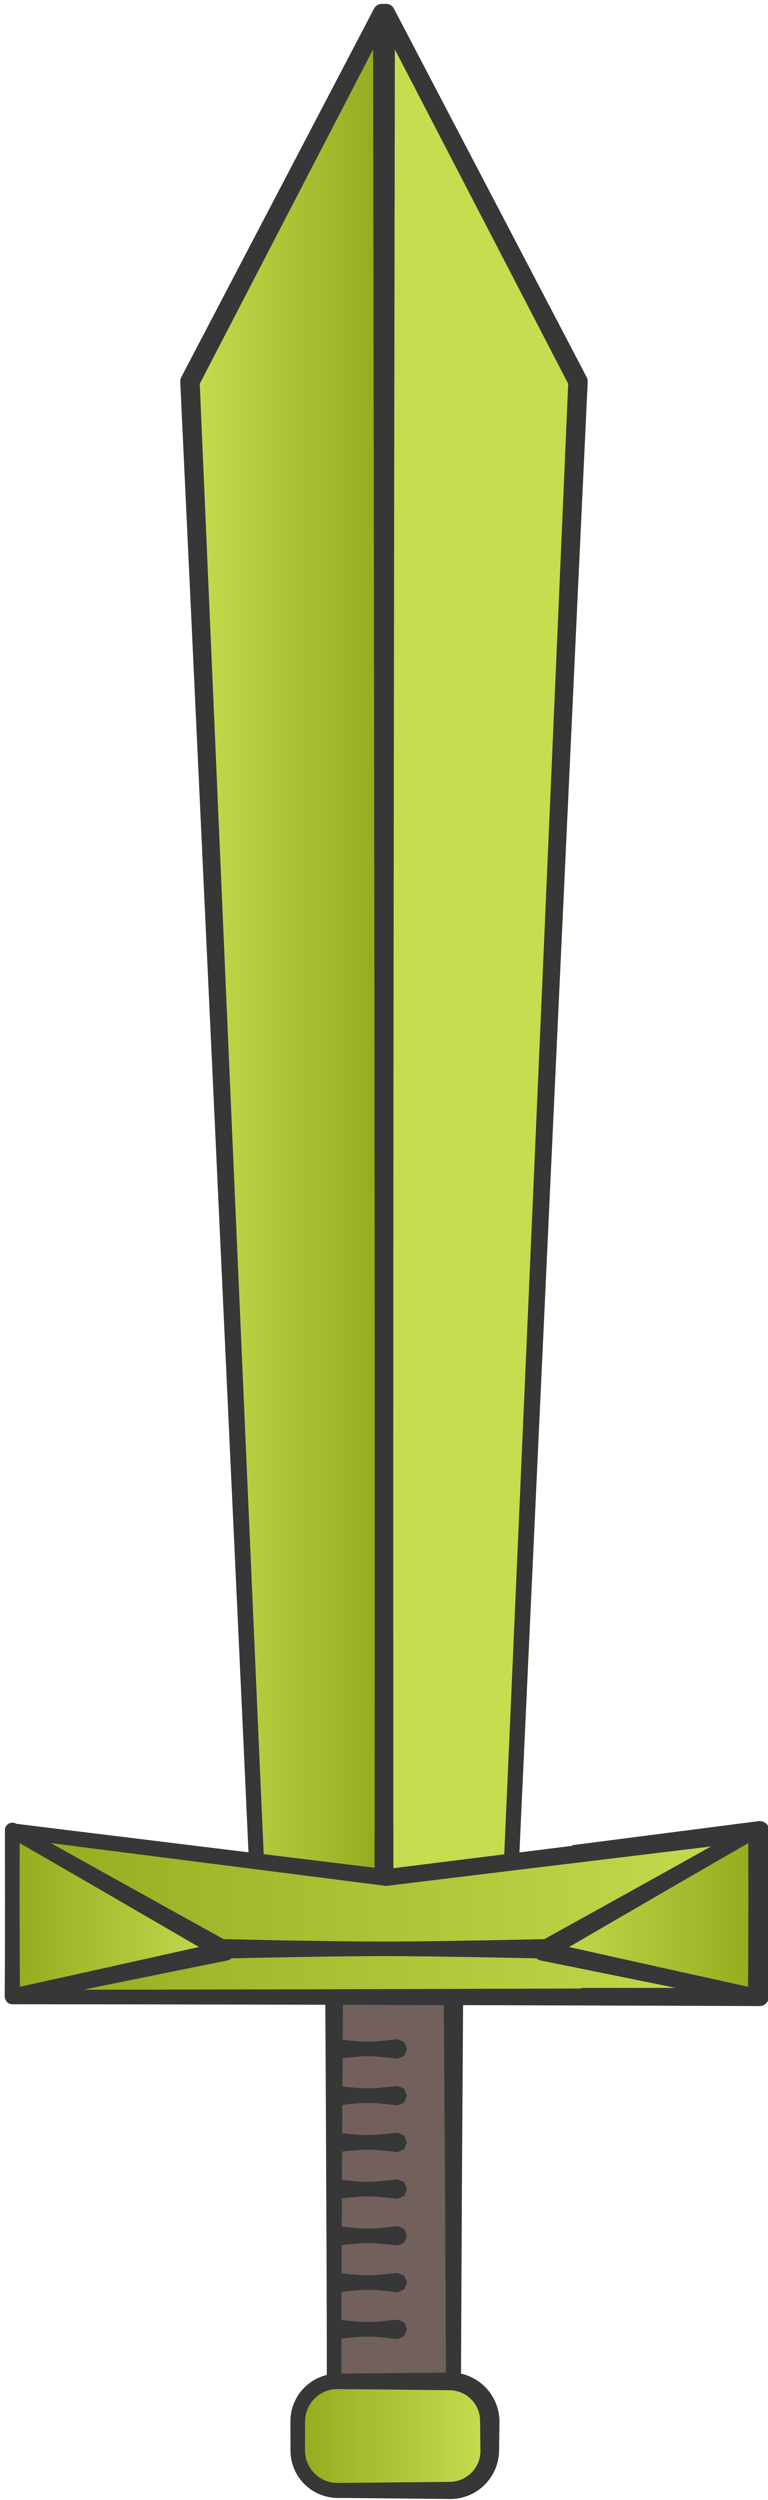 <?xml version="1.0" encoding="UTF-8" standalone="no"?>
<!DOCTYPE svg PUBLIC "-//W3C//DTD SVG 1.1//EN" "http://www.w3.org/Graphics/SVG/1.1/DTD/svg11.dtd">
<svg width="100%" height="100%" viewBox="0 0 198 644" version="1.1" xmlns="http://www.w3.org/2000/svg" xmlns:xlink="http://www.w3.org/1999/xlink" xml:space="preserve" xmlns:serif="http://www.serif.com/" style="fill-rule:evenodd;clip-rule:evenodd;stroke-linejoin:round;stroke-miterlimit:1.414;">
    <g transform="matrix(1,0,0,1,-696,-363)">
        <g>
            <g transform="matrix(1.338,0,0,1.666,-654.883,-336.099)">
                <rect x="1074" y="728" width="23" height="61" style="fill:rgb(114,96,92);"/>
                <path d="M1097.64,726.59L1097.93,726.701L1098.2,726.851L1098.43,727.036L1098.62,727.25L1098.76,727.487L1098.84,727.739L1098.87,728L1098.8,736.794L1098.63,758.176L1098.47,784.646L1098.45,789L1098.43,789.203L1098.37,789.399L1098.26,789.583L1098.11,789.748L1097.93,789.891L1097.93,789.891L1097.72,790.006L1097.5,790.091L1097.25,790.142L1097,790.159L1088.99,790.14L1074,790.125L1073.76,790.107L1073.52,790.056L1073.47,790.038L1073.3,789.974L1073.1,789.861L1072.93,789.723L1072.93,789.723L1072.79,789.563L1072.68,789.385L1072.62,789.196L1072.6,789L1072.59,780.398L1072.55,768.99L1072.42,745.77L1072.3,728L1072.32,727.762L1072.39,727.531L1072.52,727.314L1072.69,727.116L1072.9,726.946L1072.9,726.946L1073.14,726.806L1073.41,726.703L1073.7,726.639L1074,726.616L1074.98,726.611L1096.14,726.504L1097,726.5L1097.33,726.523L1097.64,726.59ZM1075.58,746.894L1075.45,768.127L1075.41,778.6L1075.4,778.607L1075.4,787.875L1075.4,787.876L1076.16,787.876L1076.16,787.875L1088.18,787.86L1088.17,787.837L1095.55,787.837L1095.55,787.832L1095.53,782.215L1095.37,756.818L1095.2,736.38L1095.14,729.489L1078.17,729.389L1078.15,729.376L1075.71,729.376L1075.7,729.367L1075.58,746.894Z" style="fill:rgb(55,55,55);"/>
            </g>
            <g transform="matrix(1.338,0,0,1.338,-653.883,-93.985)">
                <path d="M1074,736L1085.5,736" style="fill:url(#_Linear1);"/>
                <path d="M1074.05,734.136L1075.18,734.27L1076.67,734.424L1078.27,734.548L1079.05,734.586L1079.8,734.6L1080.6,734.58L1081.5,734.526L1083.37,734.365L1084.88,734.204L1085.5,734.131L1085.51,734.131L1086.77,734.68L1087.3,735.993L1087.3,736.007L1086.77,737.32L1085.51,737.869L1085.5,737.869L1084.88,737.796L1083.37,737.635L1081.5,737.474L1080.6,737.42L1079.8,737.4L1079.05,737.414L1078.27,737.452L1076.67,737.576L1075.18,737.73L1074.05,737.864L1074,737.869L1073.99,737.869L1072.68,737.32L1072.13,736.007L1072.13,735.993L1072.68,734.68L1073.99,734.131L1074,734.131L1074.05,734.136Z" style="fill:rgb(55,55,55);"/>
            </g>
            <g transform="matrix(1.338,0,0,1.338,-653.883,-81.947)">
                <path d="M1074,736L1085.5,736" style="fill:url(#_Linear2);"/>
                <path d="M1074.05,734.136L1075.18,734.27L1076.67,734.424L1078.27,734.548L1079.05,734.586L1079.8,734.6L1080.6,734.58L1081.5,734.526L1083.37,734.365L1084.88,734.204L1085.5,734.131L1085.51,734.131L1086.77,734.68L1087.3,735.993L1087.3,736.007L1086.77,737.32L1085.51,737.869L1085.5,737.869L1084.88,737.796L1083.37,737.635L1081.5,737.474L1080.6,737.42L1079.8,737.4L1079.05,737.414L1078.27,737.452L1076.67,737.576L1075.18,737.73L1074.05,737.864L1074,737.869L1073.99,737.869L1072.68,737.32L1072.13,736.007L1072.13,735.993L1072.68,734.68L1073.99,734.131L1074,734.131L1074.05,734.136Z" style="fill:rgb(55,55,55);"/>
            </g>
            <g transform="matrix(1.338,0,0,1.338,-653.883,-69.909)">
                <path d="M1074,736L1085.5,736" style="fill:url(#_Linear3);"/>
                <path d="M1074.05,734.136L1075.18,734.27L1076.67,734.424L1078.27,734.548L1079.05,734.586L1079.8,734.6L1080.6,734.58L1081.5,734.526L1083.37,734.365L1084.88,734.204L1085.5,734.131L1085.51,734.131L1086.77,734.68L1087.3,735.993L1087.3,736.007L1086.77,737.32L1085.51,737.869L1085.5,737.869L1084.88,737.796L1083.37,737.635L1081.5,737.474L1080.6,737.42L1079.8,737.4L1079.05,737.414L1078.27,737.452L1076.67,737.576L1075.18,737.73L1074.05,737.864L1074,737.869L1073.99,737.869L1072.68,737.32L1072.13,736.007L1072.13,735.993L1072.68,734.68L1073.99,734.131L1074,734.131L1074.05,734.136Z" style="fill:rgb(55,55,55);"/>
            </g>
            <g transform="matrix(1.338,0,0,1.338,-653.883,-57.872)">
                <path d="M1074,736L1085.5,736" style="fill:url(#_Linear4);"/>
                <path d="M1074.05,734.136L1075.18,734.27L1076.67,734.424L1078.27,734.548L1079.05,734.586L1079.8,734.6L1080.6,734.58L1081.5,734.526L1083.37,734.365L1084.88,734.204L1085.5,734.131L1085.51,734.131L1086.77,734.68L1087.3,735.993L1087.3,736.007L1086.77,737.32L1085.51,737.869L1085.5,737.869L1084.88,737.796L1083.37,737.635L1081.5,737.474L1080.6,737.42L1079.8,737.4L1079.05,737.414L1078.27,737.452L1076.67,737.576L1075.18,737.73L1074.05,737.864L1074,737.869L1073.99,737.869L1072.68,737.32L1072.13,736.007L1072.13,735.993L1072.68,734.68L1073.99,734.131L1074,734.131L1074.05,734.136Z" style="fill:rgb(55,55,55);"/>
            </g>
            <g transform="matrix(1.338,0,0,1.338,-653.883,-45.834)">
                <path d="M1074,736L1085.5,736" style="fill:url(#_Linear5);"/>
                <path d="M1074.05,734.136L1075.18,734.27L1076.67,734.424L1078.27,734.548L1079.05,734.586L1079.8,734.6L1080.6,734.58L1081.5,734.526L1083.37,734.365L1084.88,734.204L1085.5,734.131L1085.51,734.131L1086.77,734.68L1087.3,735.993L1087.3,736.007L1086.77,737.32L1085.51,737.869L1085.5,737.869L1084.88,737.796L1083.37,737.635L1081.5,737.474L1080.6,737.42L1079.8,737.4L1079.05,737.414L1078.27,737.452L1076.67,737.576L1075.18,737.73L1074.05,737.864L1074,737.869L1073.99,737.869L1072.68,737.32L1072.13,736.007L1072.13,735.993L1072.68,734.68L1073.99,734.131L1074,734.131L1074.05,734.136Z" style="fill:rgb(55,55,55);"/>
            </g>
            <g transform="matrix(1.338,0,0,1.338,-653.883,-33.796)">
                <path d="M1074,736L1085.5,736" style="fill:url(#_Linear6);"/>
                <path d="M1074.05,734.136L1075.18,734.27L1076.67,734.424L1078.27,734.548L1079.05,734.586L1079.8,734.6L1080.6,734.58L1081.5,734.526L1083.37,734.365L1084.88,734.204L1085.5,734.131L1085.51,734.131L1086.77,734.68L1087.3,735.993L1087.3,736.007L1086.77,737.32L1085.51,737.869L1085.5,737.869L1084.88,737.796L1083.37,737.635L1081.5,737.474L1080.6,737.42L1079.8,737.4L1079.05,737.414L1078.27,737.452L1076.67,737.576L1075.18,737.73L1074.05,737.864L1074,737.869L1073.99,737.869L1072.68,737.32L1072.13,736.007L1072.13,735.993L1072.68,734.68L1073.99,734.131L1074,734.131L1074.05,734.136Z" style="fill:rgb(55,55,55);"/>
            </g>
            <g transform="matrix(1.338,0,0,1.338,-653.883,-21.759)">
                <path d="M1074,736L1085.5,736" style="fill:url(#_Linear7);"/>
                <path d="M1074.05,734.136L1075.18,734.27L1076.67,734.424L1078.27,734.548L1079.05,734.586L1079.8,734.6L1080.6,734.58L1081.5,734.526L1083.37,734.365L1084.88,734.204L1085.5,734.131L1085.51,734.131L1086.77,734.68L1087.3,735.993L1087.3,736.007L1086.77,737.32L1085.51,737.869L1085.5,737.869L1084.88,737.796L1083.37,737.635L1081.5,737.474L1080.6,737.42L1079.8,737.4L1079.05,737.414L1078.27,737.452L1076.67,737.576L1075.18,737.73L1074.05,737.864L1074,737.869L1073.99,737.869L1072.68,737.32L1072.13,736.007L1072.13,735.993L1072.68,734.68L1073.99,734.131L1074,734.131L1074.05,734.136Z" style="fill:rgb(55,55,55);"/>
            </g>
            <g transform="matrix(1.338,0,0,1.338,-652.877,-88.635)">
                <path d="M1102.5,803.698C1102.5,801.656 1101.69,799.698 1100.25,798.255C1098.8,796.811 1096.84,796 1094.8,796C1088.47,796 1079.53,796 1073.2,796C1071.16,796 1069.2,796.811 1067.76,798.255C1066.31,799.698 1065.5,801.656 1065.5,803.698C1065.5,805.525 1065.5,807.475 1065.5,809.302C1065.5,811.344 1066.31,813.302 1067.76,814.745C1069.2,816.189 1071.16,817 1073.2,817C1079.53,817 1088.47,817 1094.8,817C1096.84,817 1098.8,816.189 1100.25,814.745C1101.69,813.302 1102.5,811.344 1102.5,809.302C1102.5,807.475 1102.5,805.525 1102.5,803.698Z" style="fill:url(#_Linear8);"/>
                <path d="M1095.04,794.288L1095.15,794.291L1095.27,794.295L1095.38,794.3L1095.5,794.307L1095.62,794.315L1095.73,794.325L1095.85,794.336L1095.96,794.348L1096.08,794.362L1096.19,794.378L1096.31,794.394L1096.42,794.413L1096.54,794.432L1096.65,794.453L1096.76,794.475L1096.88,794.498L1096.99,794.523L1097.1,794.55L1097.21,794.577L1097.33,794.606L1097.44,794.636L1097.55,794.668L1097.66,794.701L1097.77,794.735L1097.88,794.771L1097.99,794.808L1098.1,794.846L1098.2,794.886L1098.31,794.927L1098.42,794.969L1098.52,795.013L1098.63,795.058L1098.74,795.104L1098.84,795.152L1098.95,795.2L1099.05,795.25L1099.15,795.302L1099.26,795.354L1099.36,795.408L1099.46,795.464L1099.56,795.52L1099.66,795.578L1099.76,795.637L1099.86,795.697L1099.96,795.758L1100.06,795.821L1100.15,795.885L1100.25,795.95L1100.34,796.017L1100.44,796.084L1100.53,796.153L1100.63,796.223L1100.72,796.294L1100.81,796.367L1100.9,796.44L1100.99,796.515L1101.08,796.591L1101.17,796.669L1101.25,796.747L1101.34,796.827L1101.43,796.907L1101.51,796.989L1101.6,797.072L1101.68,797.156L1101.76,797.241L1101.84,797.327L1101.92,797.413L1102,797.501L1102.07,797.589L1102.15,797.679L1102.22,797.769L1102.3,797.86L1102.37,797.952L1102.44,798.044L1102.51,798.138L1102.58,798.232L1102.65,798.327L1102.71,798.423L1102.78,798.52L1102.84,798.617L1102.9,798.715L1102.96,798.814L1103.03,798.913L1103.08,799.014L1103.14,799.115L1103.2,799.216L1103.25,799.318L1103.31,799.421L1103.36,799.525L1103.41,799.629L1103.46,799.734L1103.51,799.839L1103.56,799.945L1103.6,800.052L1103.65,800.159L1103.69,800.267L1103.74,800.375L1103.78,800.484L1103.82,800.593L1103.85,800.703L1103.89,800.813L1103.93,800.924L1103.96,801.035L1103.99,801.147L1104.03,801.259L1104.06,801.372L1104.09,801.485L1104.11,801.598L1104.14,801.712L1104.16,801.826L1104.19,801.941L1104.21,802.056L1104.23,802.171L1104.25,802.287L1104.27,802.403L1104.28,802.52L1104.3,802.636L1104.31,802.753L1104.32,802.87L1104.34,802.988L1104.34,803.106L1104.35,803.224L1104.36,803.342L1104.36,803.46L1104.37,803.579L1104.37,803.692L1104.3,809.254L1104.3,809.308L1104.29,809.42L1104.29,809.538L1104.29,809.655L1104.28,809.773L1104.27,809.89L1104.26,810.007L1104.25,810.123L1104.24,810.24L1104.23,810.356L1104.21,810.472L1104.19,810.587L1104.18,810.702L1104.16,810.817L1104.14,810.932L1104.12,811.046L1104.09,811.159L1104.07,811.273L1104.04,811.386L1104.02,811.499L1103.99,811.611L1103.96,811.723L1103.93,811.834L1103.89,811.945L1103.86,812.055L1103.82,812.165L1103.79,812.275L1103.75,812.384L1103.71,812.492L1103.67,812.601L1103.63,812.708L1103.58,812.815L1103.54,812.921L1103.49,813.027L1103.45,813.132L1103.4,813.237L1103.35,813.341L1103.3,813.445L1103.25,813.547L1103.19,813.65L1103.14,813.751L1103.08,813.852L1103.02,813.952L1102.97,814.052L1102.91,814.151L1102.85,814.249L1102.78,814.346L1102.72,814.443L1102.65,814.539L1102.59,814.634L1102.52,814.729L1102.45,814.822L1102.38,814.915L1102.32,815.007L1102.24,815.099L1102.17,815.189L1102.1,815.279L1102.02,815.367L1101.94,815.455L1101.87,815.542L1101.79,815.628L1101.71,815.714L1101.63,815.798L1101.55,815.881L1101.46,815.964L1101.38,816.045L1101.3,816.125L1101.21,816.205L1101.12,816.283L1101.04,816.359L1100.95,816.435L1100.86,816.509L1100.77,816.583L1100.68,816.655L1100.59,816.725L1100.49,816.795L1100.4,816.864L1100.31,816.931L1100.21,816.997L1100.12,817.062L1100.02,817.125L1099.92,817.188L1099.83,817.249L1099.73,817.309L1099.63,817.367L1099.53,817.425L1099.43,817.481L1099.33,817.536L1099.23,817.589L1099.12,817.642L1099.02,817.693L1098.92,817.743L1098.81,817.791L1098.71,817.839L1098.61,817.885L1098.5,817.929L1098.39,817.973L1098.29,818.015L1098.18,818.056L1098.07,818.095L1097.96,818.133L1097.86,818.17L1097.75,818.206L1097.64,818.24L1097.53,818.273L1097.42,818.304L1097.31,818.334L1097.2,818.363L1097.09,818.391L1096.98,818.417L1096.86,818.442L1096.75,818.465L1096.64,818.487L1096.53,818.508L1096.41,818.527L1096.3,818.545L1096.18,818.562L1096.07,818.577L1095.96,818.591L1095.84,818.603L1095.73,818.614L1095.61,818.624L1095.5,818.632L1095.38,818.639L1095.27,818.644L1095.15,818.648L1095.04,818.65L1094.92,818.651L1094.81,818.651L1093.45,818.635L1076.74,818.474L1073.19,818.45L1073.08,818.449L1072.97,818.446L1072.86,818.442L1072.74,818.437L1072.63,818.43L1072.52,818.421L1072.41,818.412L1072.29,818.401L1072.18,818.388L1072.07,818.374L1071.96,818.359L1071.85,818.343L1071.74,818.325L1071.63,818.306L1071.52,818.285L1071.41,818.263L1071.3,818.24L1071.19,818.215L1071.08,818.189L1070.97,818.162L1070.86,818.134L1070.76,818.104L1070.65,818.073L1070.54,818.041L1070.43,818.007L1070.33,817.972L1070.22,817.936L1070.12,817.898L1070.02,817.859L1069.91,817.819L1069.81,817.778L1069.7,817.736L1069.6,817.692L1069.5,817.647L1069.4,817.6L1069.3,817.553L1069.2,817.504L1069.1,817.454L1069,817.403L1068.9,817.351L1068.8,817.297L1068.71,817.242L1068.61,817.186L1068.52,817.129L1068.42,817.071L1068.33,817.011L1068.23,816.95L1068.14,816.889L1068.13,816.882L1068.05,816.826L1067.95,816.762L1067.86,816.697L1067.77,816.63L1067.68,816.563L1067.6,816.494L1067.51,816.425L1067.42,816.354L1067.33,816.282L1067.25,816.209L1067.16,816.135L1067.08,816.059L1067,815.983L1066.91,815.905L1066.83,815.827L1066.75,815.747L1066.67,815.666L1066.6,815.584L1066.52,815.502L1066.44,815.419L1066.37,815.334L1066.29,815.249L1066.22,815.164L1066.15,815.077L1066.08,814.99L1066.01,814.901L1065.94,814.812L1065.88,814.723L1065.81,814.632L1065.74,814.541L1065.68,814.449L1065.62,814.356L1065.56,814.263L1065.5,814.169L1065.44,814.074L1065.38,813.979L1065.33,813.883L1065.27,813.786L1065.22,813.689L1065.16,813.591L1065.11,813.492L1065.06,813.393L1065.01,813.294L1064.96,813.193L1064.92,813.092L1064.87,812.991L1064.83,812.889L1064.79,812.787L1064.74,812.684L1064.7,812.58L1064.66,812.476L1064.63,812.372L1064.59,812.267L1064.56,812.162L1064.52,812.056L1064.49,811.95L1064.46,811.843L1064.43,811.736L1064.4,811.629L1064.37,811.521L1064.34,811.413L1064.32,811.304L1064.3,811.195L1064.27,811.086L1064.25,810.977L1064.23,810.867L1064.21,810.757L1064.2,810.646L1064.18,810.535L1064.17,810.424L1064.15,810.313L1064.14,810.202L1064.13,810.09L1064.12,809.978L1064.12,809.866L1064.12,809.831L1064.11,809.753L1064.11,809.641L1064.1,809.528L1064.1,809.415L1064.1,809.307L1064.09,803.693L1064.09,803.584L1064.09,803.471L1064.09,803.359L1064.1,803.246L1064.1,803.133L1064.11,803.021L1064.12,802.966L1064.12,802.909L1064.13,802.797L1064.14,802.685L1064.15,802.574L1064.17,802.463L1064.18,802.352L1064.2,802.241L1064.22,802.131L1064.24,802.021L1064.26,801.911L1064.28,801.801L1064.3,801.692L1064.33,801.583L1064.35,801.475L1064.38,801.367L1064.41,801.259L1064.44,801.152L1064.47,801.045L1064.5,800.939L1064.54,800.833L1064.57,800.727L1064.61,800.622L1064.65,800.517L1064.69,800.413L1064.73,800.309L1064.77,800.206L1064.81,800.103L1064.85,800.001L1064.9,799.899L1064.95,799.798L1064.99,799.697L1065.04,799.597L1065.09,799.498L1065.14,799.399L1065.2,799.301L1065.25,799.203L1065.31,799.106L1065.36,799.01L1065.42,798.914L1065.48,798.819L1065.54,798.725L1065.6,798.631L1065.66,798.538L1065.72,798.446L1065.79,798.354L1065.86,798.263L1065.92,798.173L1065.99,798.084L1066.06,797.995L1066.13,797.907L1066.2,797.82L1066.27,797.734L1066.35,797.649L1066.42,797.564L1066.5,797.48L1066.58,797.397L1066.65,797.315L1066.73,797.234L1066.82,797.154L1066.9,797.075L1066.98,796.997L1067.06,796.92L1067.14,796.844L1067.23,796.77L1067.32,796.696L1067.4,796.624L1067.49,796.553L1067.58,796.483L1067.67,796.414L1067.76,796.346L1067.85,796.279L1067.94,796.214L1068.03,796.149L1068.12,796.086L1068.2,796.031L1068.21,796.024L1068.31,795.963L1068.4,795.903L1068.5,795.844L1068.6,795.787L1068.69,795.73L1068.79,795.675L1068.89,795.621L1068.99,795.568L1069.08,795.517L1069.18,795.467L1069.28,795.417L1069.38,795.37L1069.49,795.323L1069.59,795.278L1069.69,795.233L1069.8,795.191L1069.9,795.149L1070,795.109L1070.11,795.069L1070.21,795.032L1070.32,794.995L1070.42,794.96L1070.53,794.926L1070.64,794.893L1070.75,794.862L1070.85,794.832L1070.96,794.803L1071.07,794.775L1071.18,794.749L1071.29,794.724L1071.4,794.701L1071.51,794.679L1071.62,794.658L1071.73,794.638L1071.84,794.62L1071.95,794.603L1072.07,794.588L1072.18,794.574L1072.29,794.561L1072.4,794.55L1072.52,794.54L1072.63,794.531L1072.74,794.524L1072.86,794.519L1072.97,794.514L1073.08,794.511L1073.19,794.51L1083.06,794.424L1094.81,794.288L1094.92,794.287L1095.04,794.288ZM1100.63,803.553L1100.63,803.48L1100.63,803.408L1100.63,803.385L1100.63,803.336L1100.62,803.264L1100.62,803.192L1100.61,803.12L1100.61,803.049L1100.6,802.977L1100.59,802.906L1100.58,802.835L1100.57,802.764L1100.56,802.693L1100.55,802.622L1100.54,802.551L1100.52,802.481L1100.51,802.411L1100.5,802.341L1100.48,802.271L1100.46,802.201L1100.44,802.132L1100.43,802.063L1100.41,801.994L1100.39,801.925L1100.37,801.857L1100.35,801.789L1100.32,801.721L1100.3,801.653L1100.28,801.586L1100.25,801.519L1100.22,801.452L1100.2,801.385L1100.17,801.319L1100.14,801.254L1100.11,801.188L1100.08,801.123L1100.05,801.058L1100.02,800.994L1099.99,800.93L1099.95,800.866L1099.92,800.803L1099.89,800.74L1099.85,800.677L1099.82,800.615L1099.78,800.553L1099.74,800.492L1099.7,800.431L1099.66,800.37L1099.62,800.31L1099.58,800.251L1099.54,800.192L1099.5,800.133L1099.45,800.075L1099.41,800.017L1099.37,799.96L1099.32,799.903L1099.27,799.847L1099.23,799.791L1099.18,799.736L1099.13,799.681L1099.08,799.627L1099.03,799.573L1098.98,799.52L1098.93,799.467L1098.88,799.416L1098.82,799.365L1098.77,799.314L1098.72,799.264L1098.66,799.215L1098.61,799.167L1098.55,799.12L1098.5,799.073L1098.44,799.027L1098.38,798.981L1098.33,798.937L1098.27,798.893L1098.21,798.85L1098.15,798.807L1098.09,798.766L1098.03,798.725L1097.97,798.684L1097.91,798.645L1097.85,798.606L1097.79,798.568L1097.72,798.531L1097.66,798.495L1097.6,798.459L1097.54,798.424L1097.47,798.39L1097.41,798.357L1097.34,798.325L1097.28,798.293L1097.21,798.262L1097.14,798.232L1097.08,798.202L1097.01,798.174L1096.94,798.146L1096.88,798.119L1096.81,798.093L1096.74,798.068L1096.67,798.044L1096.6,798.02L1096.54,797.997L1096.47,797.975L1096.4,797.954L1096.33,797.934L1096.26,797.915L1096.18,797.896L1096.11,797.878L1096.04,797.862L1095.97,797.846L1095.97,797.846L1095.9,797.831L1095.83,797.817L1095.76,797.803L1095.68,797.791L1095.61,797.78L1095.54,797.769L1095.47,797.759L1095.39,797.75L1095.32,797.743L1095.25,797.735L1095.17,797.729L1095.1,797.724L1095.03,797.72L1094.95,797.716L1094.88,797.714L1094.8,797.712L1083.06,797.576L1073.2,797.49L1073.12,797.49L1073.04,797.491L1072.97,797.492L1072.89,797.495L1072.81,797.498L1072.74,797.502L1072.66,797.508L1072.58,797.514L1072.51,797.521L1072.43,797.529L1072.36,797.538L1072.28,797.548L1072.2,797.559L1072.13,797.571L1072.05,797.584L1071.98,797.598L1071.9,797.612L1071.83,797.628L1071.76,797.644L1071.68,797.661L1071.61,797.68L1071.53,797.699L1071.46,797.719L1071.39,797.74L1071.31,797.761L1071.24,797.784L1071.17,797.808L1071.1,797.832L1071.03,797.857L1070.95,797.884L1070.88,797.911L1070.81,797.938L1070.74,797.967L1070.67,797.997L1070.6,798.027L1070.53,798.059L1070.46,798.091L1070.39,798.124L1070.33,798.158L1070.26,798.193L1070.19,798.228L1070.13,798.265L1070.06,798.302L1069.99,798.34L1069.93,798.379L1069.86,798.418L1069.8,798.459L1069.79,798.464L1069.73,798.501L1069.67,798.543L1069.61,798.586L1069.54,798.63L1069.48,798.675L1069.42,798.721L1069.36,798.767L1069.3,798.815L1069.24,798.863L1069.18,798.911L1069.12,798.961L1069.06,799.011L1069,799.063L1068.94,799.114L1068.89,799.167L1068.83,799.221L1068.78,799.275L1068.72,799.33L1068.67,799.385L1068.61,799.442L1068.56,799.498L1068.51,799.556L1068.46,799.614L1068.41,799.672L1068.36,799.731L1068.31,799.791L1068.26,799.851L1068.21,799.912L1068.16,799.973L1068.12,800.035L1068.08,800.097L1068.03,800.16L1067.99,800.223L1067.94,800.287L1067.9,800.351L1067.86,800.416L1067.82,800.481L1067.78,800.547L1067.74,800.613L1067.71,800.68L1067.67,800.747L1067.63,800.814L1067.6,800.882L1067.56,800.95L1067.53,801.019L1067.5,801.088L1067.46,801.158L1067.43,801.228L1067.4,801.298L1067.38,801.369L1067.35,801.44L1067.32,801.511L1067.29,801.583L1067.27,801.655L1067.24,801.727L1067.22,801.8L1067.19,801.873L1067.17,801.946L1067.15,802.02L1067.13,802.094L1067.11,802.168L1067.09,802.242L1067.07,802.317L1067.06,802.392L1067.04,802.467L1067.03,802.542L1067.01,802.618L1067,802.694L1066.99,802.77L1066.97,802.846L1066.96,802.923L1066.95,803L1066.95,803.077L1066.94,803.154L1066.93,803.193L1066.93,803.231L1066.93,803.308L1066.92,803.386L1066.92,803.464L1066.91,803.542L1066.91,803.62L1066.91,803.702L1066.9,809.298L1066.9,809.381L1066.9,809.459L1066.9,809.537L1066.91,809.615L1066.91,809.668L1066.91,809.692L1066.92,809.77L1066.92,809.847L1066.93,809.925L1066.94,810.002L1066.95,810.079L1066.96,810.155L1066.97,810.232L1066.98,810.308L1067,810.384L1067.01,810.46L1067.03,810.536L1067.04,810.611L1067.06,810.687L1067.08,810.762L1067.09,810.836L1067.11,810.911L1067.13,810.985L1067.15,811.059L1067.18,811.132L1067.2,811.206L1067.22,811.279L1067.25,811.351L1067.28,811.424L1067.3,811.496L1067.33,811.567L1067.36,811.639L1067.39,811.709L1067.42,811.78L1067.45,811.85L1067.48,811.92L1067.51,811.99L1067.55,812.059L1067.58,812.127L1067.62,812.196L1067.65,812.263L1067.69,812.331L1067.72,812.398L1067.76,812.464L1067.8,812.53L1067.84,812.596L1067.88,812.661L1067.92,812.726L1067.97,812.79L1068.01,812.853L1068.06,812.917L1068.1,812.979L1068.15,813.041L1068.19,813.103L1068.24,813.164L1068.29,813.225L1068.34,813.285L1068.39,813.344L1068.44,813.403L1068.49,813.461L1068.54,813.519L1068.59,813.576L1068.65,813.633L1068.7,813.689L1068.76,813.744L1068.81,813.799L1068.87,813.853L1068.92,813.906L1068.98,813.958L1069.04,814.01L1069.1,814.06L1069.16,814.11L1069.22,814.16L1069.28,814.208L1069.34,814.256L1069.4,814.303L1069.46,814.349L1069.53,814.394L1069.59,814.438L1069.65,814.482L1069.71,814.521L1069.71,814.525L1069.78,814.567L1069.85,814.608L1069.91,814.648L1069.98,814.687L1070.04,814.725L1070.11,814.763L1070.18,814.8L1070.24,814.836L1070.31,814.871L1070.38,814.905L1070.45,814.938L1070.52,814.971L1070.59,815.003L1070.66,815.033L1070.73,815.063L1070.8,815.093L1070.87,815.121L1070.94,815.148L1071.01,815.175L1071.09,815.2L1071.16,815.225L1071.23,815.249L1071.3,815.272L1071.38,815.294L1071.45,815.315L1071.52,815.335L1071.6,815.355L1071.67,815.373L1071.75,815.391L1071.82,815.408L1071.9,815.423L1071.97,815.438L1072.05,815.452L1072.12,815.465L1072.2,815.477L1072.27,815.489L1072.35,815.499L1072.43,815.508L1072.5,815.517L1072.58,815.524L1072.66,815.531L1072.73,815.536L1072.81,815.541L1072.89,815.545L1072.96,815.547L1073.04,815.549L1073.12,815.55L1073.2,815.55L1076.74,815.526L1093.45,815.365L1094.8,815.349L1094.88,815.348L1094.95,815.345L1095.03,815.342L1095.1,815.337L1095.18,815.332L1095.25,815.326L1095.33,815.319L1095.4,815.31L1095.47,815.302L1095.55,815.292L1095.62,815.281L1095.69,815.269L1095.77,815.257L1095.84,815.243L1095.91,815.229L1095.98,815.214L1096.06,815.198L1096.13,815.181L1096.2,815.163L1096.27,815.145L1096.34,815.125L1096.41,815.105L1096.48,815.084L1096.55,815.062L1096.62,815.039L1096.69,815.015L1096.76,814.991L1096.83,814.965L1096.9,814.939L1096.97,814.912L1097.04,814.884L1097.1,814.855L1097.17,814.826L1097.24,814.796L1097.3,814.765L1097.37,814.733L1097.43,814.7L1097.5,814.666L1097.56,814.632L1097.63,814.597L1097.69,814.561L1097.76,814.524L1097.82,814.487L1097.88,814.449L1097.94,814.41L1098.01,814.37L1098.07,814.33L1098.13,814.288L1098.19,814.246L1098.25,814.203L1098.31,814.16L1098.37,814.116L1098.42,814.071L1098.48,814.025L1098.54,813.978L1098.6,813.931L1098.65,813.883L1098.71,813.834L1098.76,813.785L1098.82,813.735L1098.87,813.684L1098.92,813.632L1098.98,813.58L1099.03,813.527L1099.08,813.473L1099.13,813.419L1099.18,813.364L1099.23,813.309L1099.28,813.253L1099.32,813.197L1099.37,813.14L1099.42,813.083L1099.46,813.025L1099.51,812.967L1099.55,812.908L1099.59,812.849L1099.64,812.789L1099.68,812.729L1099.72,812.668L1099.76,812.607L1099.8,812.545L1099.84,812.483L1099.87,812.421L1099.91,812.358L1099.95,812.295L1099.98,812.231L1100.02,812.167L1100.05,812.103L1100.08,812.038L1100.11,811.973L1100.14,811.908L1100.17,811.842L1100.2,811.776L1100.23,811.709L1100.26,811.642L1100.29,811.575L1100.32,811.507L1100.34,811.44L1100.37,811.372L1100.39,811.303L1100.41,811.234L1100.43,811.166L1100.45,811.096L1100.48,811.027L1100.5,810.957L1100.51,810.887L1100.53,810.817L1100.55,810.747L1100.57,810.676L1100.58,810.605L1100.6,810.534L1100.61,810.463L1100.62,810.391L1100.63,810.32L1100.64,810.248L1100.65,810.176L1100.66,810.104L1100.67,810.032L1100.68,809.959L1100.68,809.887L1100.69,809.814L1100.69,809.741L1100.7,809.668L1100.7,809.595L1100.7,809.522L1100.7,809.449L1100.7,809.376L1100.7,809.297L1100.7,809.243L1100.63,803.704L1100.63,803.625L1100.63,803.553Z" style="fill:rgb(55,55,55);"/>
            </g>
            <g transform="matrix(1.338,0,0,1.338,-654.883,-96.66)">
                <path d="M1121,417L1084,346L1084,706L1108,706L1121,417Z" style="fill:rgb(200,220,80);"/>
                <path d="M1084.16,344.28L1084.44,344.33L1084.71,344.426L1084.96,344.565L1085.19,344.744L1085.38,344.958L1085.49,345.128L1085.53,345.2L1121.21,413.364L1122.66,416.136L1122.76,416.361L1122.83,416.596L1122.86,416.839L1122.87,417.084L1120.95,457.977L1116.32,557.407L1110.62,680.502L1109.45,706.065L1109.42,706.309L1109.34,706.543L1109.23,706.762L1109.09,706.959L1108.91,707.128L1108.91,707.128L1108.7,707.265L1108.48,707.366L1108.24,707.427L1108,707.448L1084,707.429L1083.75,707.407L1083.51,707.342L1083.29,707.237L1083.08,707.094L1082.91,706.918L1082.91,706.918L1082.76,706.714L1082.66,706.488L1082.6,706.248L1082.57,706L1082.58,699.755L1082.6,646.988L1082.59,597.459L1082.55,545.276L1082.42,439.071L1082.28,346L1082.3,345.715L1082.37,345.437L1082.49,345.175L1082.64,344.936L1082.84,344.726L1083.07,344.551L1083.32,344.415L1083.59,344.324L1083.87,344.278L1084.16,344.28ZM1085.71,353.052L1085.58,438.185L1085.45,543.448L1085.41,595.177L1085.4,644.269L1085.42,696.539L1085.43,696.532L1085.43,704.572L1085.45,704.551L1106.62,704.551L1106.61,704.549L1107.81,677.477L1113.13,555.646L1117.39,457.323L1119.11,417.418L1117.9,415.087L1085.71,353.052Z" style="fill:rgb(55,55,55);"/>
            </g>
            <g transform="matrix(-1.338,0,0,1.338,2244.87,-96.66)">
                <path d="M1121,417L1084,346L1084,706L1108,706L1121,417Z" style="fill:url(#_Linear9);"/>
                <path d="M1117.39,457.323L1113.13,555.646L1107.81,677.477L1106.61,704.549L1106.62,704.551L1085.45,704.551L1085.43,704.572L1085.43,696.532L1085.42,696.539L1085.4,644.269L1085.41,595.177L1085.45,543.448L1085.58,438.185L1085.71,353.052L1117.9,415.087L1119.11,417.418L1117.39,457.323ZM1085.53,345.2L1085.49,345.128L1085.38,344.958L1085.19,344.744L1084.96,344.565L1084.71,344.426L1084.44,344.33L1084.16,344.28L1083.87,344.278L1083.59,344.324L1083.32,344.415L1083.07,344.551L1082.84,344.726L1082.64,344.936L1082.49,345.175L1082.37,345.437L1082.3,345.715L1082.28,346L1082.42,439.071L1082.55,545.276L1082.59,597.459L1082.6,646.988L1082.58,699.755L1082.57,706L1082.6,706.248L1082.66,706.488L1082.76,706.714L1082.91,706.918L1083.08,707.094L1083.29,707.237L1083.51,707.342L1083.75,707.407L1084,707.429L1108,707.448L1108.24,707.427L1108.48,707.366L1108.7,707.265L1108.91,707.128L1109.09,706.959L1109.23,706.762L1109.34,706.543L1109.42,706.309L1109.45,706.065L1110.62,680.502L1116.32,557.407L1120.95,457.977L1122.87,417.084L1122.86,416.839L1122.83,416.596L1122.76,416.361L1122.66,416.136L1121.21,413.364L1085.53,345.2Z" style="fill:rgb(55,55,55);"/>
            </g>
            <g transform="matrix(1.338,0,0,1.338,-662.908,-110.035)">
                <path d="M1162,706L1090,715L1018,706L1018,738L1162,738L1162,706Z" style="fill:url(#_Linear10);"/>
                <path d="M1162.4,704.174L1162.7,704.267L1162.98,704.41L1163.24,704.599L1163.46,704.828L1163.63,705.09L1163.76,705.378L1163.84,705.685L1163.87,706L1163.8,726.185L1163.76,738L1163.73,738.305L1163.65,738.6L1163.52,738.876L1163.34,739.126L1163.13,739.341L1163.13,739.341L1162.87,739.514L1162.6,739.642L1162.3,739.719L1162,739.745L1129.55,739.635L1070.65,739.474L1042.17,739.42L1018,739.401L1017.76,739.379L1017.52,739.316L1017.47,739.294L1017.3,739.213L1017.1,739.073L1016.93,738.9L1016.93,738.901L1016.79,738.701L1016.68,738.479L1016.62,738.243L1016.6,738L1016.59,715.448L1016.57,706L1016.59,705.759L1016.65,705.525L1016.75,705.304L1016.89,705.103L1017.05,704.928L1017.25,704.784L1017.46,704.674L1017.7,704.602L1017.94,704.57L1018.18,704.579L1018.18,704.579L1030.81,706.138L1080.56,712.232L1090,713.381L1090,713.38L1125.86,708.897L1125.85,708.775L1160.37,704.326L1161.77,704.145L1162.08,704.133L1162.4,704.174ZM1019.41,714.532L1019.4,714.536L1019.4,736.599L1019.4,736.6L1020.36,736.6L1020.36,736.599L1044.32,736.58L1071.54,736.526L1127.68,736.365L1127.62,736.25L1160.25,736.249L1160.24,736.243L1160.2,724.001L1160.14,708.108L1126.06,712.236L1090.2,716.596L1090,716.608L1089.8,716.594L1080.55,715.407L1030.53,709.029L1030.53,709.01L1019.43,707.621L1019.41,714.532Z" style="fill:rgb(55,55,55);"/>
            </g>
            <g transform="matrix(1.338,0,0,0.973,-668.258,163.063)">
                <path d="M1063,722L1022,690L1022,734L1063,722Z" style="fill:url(#_Linear11);"/>
                <path d="M1064.19,720.016L1064.42,720.326L1064.61,720.685L1064.75,721.084L1064.84,721.51L1064.87,721.95L1064.85,722.392L1064.77,722.823L1064.64,723.228L1064.46,723.598L1064.24,723.92L1063.99,724.185L1063.7,724.385L1063.39,724.514L1056.71,726.366L1040.47,730.893L1022.31,736.003L1022.07,736.042L1021.83,736.028L1021.6,735.96L1021.37,735.842L1021.17,735.677L1020.98,735.467L1020.92,735.373L1020.83,735.221L1020.7,734.944L1020.61,734.643L1020.55,734.325L1020.53,734L1020.58,721.375L1020.6,708.394L1020.59,696.209L1020.57,690L1020.59,689.659L1020.65,689.327L1020.75,689.015L1020.9,688.732L1021.07,688.487L1021.27,688.287L1021.5,688.138L1021.74,688.045L1021.99,688.011L1022.24,688.037L1022.49,688.123L1022.72,688.265L1022.83,688.354L1038.23,700.174L1052.52,711.086L1063.48,719.426L1063.92,719.765L1064.19,720.016ZM1023.41,696.209L1023.4,708.394L1023.42,721.375L1023.46,731.46L1039.79,726.496L1055.96,721.536L1057.94,720.925L1050.81,715.224L1036.67,703.943L1023.42,693.431L1023.41,696.209Z" style="fill:rgb(55,55,55);"/>
            </g>
            <g transform="matrix(-1.338,0,0,0.973,2258.25,163.063)">
                <path d="M1063,722L1022,690L1022,734L1063,722Z" style="fill:url(#_Linear12);"/>
                <path d="M1021.74,688.045L1021.5,688.138L1021.27,688.287L1021.07,688.487L1020.9,688.732L1020.75,689.015L1020.65,689.327L1020.59,689.659L1020.57,690L1020.59,696.209L1020.6,708.394L1020.58,721.375L1020.53,734L1020.55,734.325L1020.61,734.643L1020.7,734.944L1020.83,735.221L1020.92,735.373L1020.98,735.467L1021.17,735.677L1021.37,735.842L1021.6,735.96L1021.83,736.028L1022.07,736.042L1022.31,736.003L1040.47,730.893L1056.71,726.366L1063.39,724.514L1063.7,724.385L1063.99,724.185L1064.24,723.92L1064.46,723.598L1064.64,723.228L1064.77,722.823L1064.85,722.392L1064.87,721.95L1064.84,721.51L1064.75,721.084L1064.61,720.685L1064.42,720.326L1064.19,720.016L1064.18,720.008L1063.92,719.765L1063.48,719.426L1052.52,711.086L1038.23,700.174L1022.83,688.354L1022.72,688.265L1022.49,688.123L1022.24,688.037L1021.99,688.011L1021.74,688.045ZM1036.67,703.943L1050.81,715.224L1057.94,720.925L1055.96,721.536L1039.79,726.496L1023.46,731.46L1023.42,721.375L1023.4,708.394L1023.41,696.209L1023.42,693.431L1036.67,703.943Z" style="fill:rgb(55,55,55);"/>
            </g>
            <path d="M753.865,862.507L762.062,862.686L772.762,862.892L784.303,863.058L789.974,863.109L795.357,863.127L801.091,863.1L807.61,863.029L821.091,862.814L831.98,862.598L836.459,862.5L836.469,862.5L838.155,863.234L838.861,864.99L838.861,865.01L838.155,866.766L836.469,867.5L836.459,867.5L831.98,867.402L821.091,867.186L807.61,866.971L801.091,866.9L795.357,866.873L789.974,866.891L784.303,866.942L772.762,867.108L762.062,867.314L753.865,867.493L753.532,867.5L753.522,867.5L751.767,866.766L751.032,865.01L751.032,864.99L751.767,863.234L753.522,862.5L753.532,862.5L753.865,862.507Z" style="fill:rgb(55,55,55);"/>
        </g>
    </g>
    <defs>
        <linearGradient id="_Linear1" x1="0" y1="0" x2="1" y2="0" gradientUnits="userSpaceOnUse" gradientTransform="matrix(11.5,0,0,2e-06,1074,736)"><stop offset="0" style="stop-color:rgb(150,170,30);stop-opacity:1"/><stop offset="1" style="stop-color:rgb(200,220,80);stop-opacity:1"/></linearGradient>
        <linearGradient id="_Linear2" x1="0" y1="0" x2="1" y2="0" gradientUnits="userSpaceOnUse" gradientTransform="matrix(11.5,0,0,2e-06,1074,736)"><stop offset="0" style="stop-color:rgb(150,170,30);stop-opacity:1"/><stop offset="1" style="stop-color:rgb(200,220,80);stop-opacity:1"/></linearGradient>
        <linearGradient id="_Linear3" x1="0" y1="0" x2="1" y2="0" gradientUnits="userSpaceOnUse" gradientTransform="matrix(11.5,0,0,2e-06,1074,736)"><stop offset="0" style="stop-color:rgb(150,170,30);stop-opacity:1"/><stop offset="1" style="stop-color:rgb(200,220,80);stop-opacity:1"/></linearGradient>
        <linearGradient id="_Linear4" x1="0" y1="0" x2="1" y2="0" gradientUnits="userSpaceOnUse" gradientTransform="matrix(11.5,0,0,2e-06,1074,736)"><stop offset="0" style="stop-color:rgb(150,170,30);stop-opacity:1"/><stop offset="1" style="stop-color:rgb(200,220,80);stop-opacity:1"/></linearGradient>
        <linearGradient id="_Linear5" x1="0" y1="0" x2="1" y2="0" gradientUnits="userSpaceOnUse" gradientTransform="matrix(11.5,0,0,2e-06,1074,736)"><stop offset="0" style="stop-color:rgb(150,170,30);stop-opacity:1"/><stop offset="1" style="stop-color:rgb(200,220,80);stop-opacity:1"/></linearGradient>
        <linearGradient id="_Linear6" x1="0" y1="0" x2="1" y2="0" gradientUnits="userSpaceOnUse" gradientTransform="matrix(11.5,0,0,2e-06,1074,736)"><stop offset="0" style="stop-color:rgb(150,170,30);stop-opacity:1"/><stop offset="1" style="stop-color:rgb(200,220,80);stop-opacity:1"/></linearGradient>
        <linearGradient id="_Linear7" x1="0" y1="0" x2="1" y2="0" gradientUnits="userSpaceOnUse" gradientTransform="matrix(11.5,0,0,2e-06,1074,736)"><stop offset="0" style="stop-color:rgb(150,170,30);stop-opacity:1"/><stop offset="1" style="stop-color:rgb(200,220,80);stop-opacity:1"/></linearGradient>
        <linearGradient id="_Linear8" x1="0" y1="0" x2="1" y2="0" gradientUnits="userSpaceOnUse" gradientTransform="matrix(37,0,0,21,1065.5,806.5)"><stop offset="0" style="stop-color:rgb(150,170,30);stop-opacity:1"/><stop offset="1" style="stop-color:rgb(200,220,80);stop-opacity:1"/></linearGradient>
        <linearGradient id="_Linear9" x1="0" y1="0" x2="1" y2="0" gradientUnits="userSpaceOnUse" gradientTransform="matrix(37,0,0,360,1084,526)"><stop offset="0" style="stop-color:rgb(150,170,30);stop-opacity:1"/><stop offset="1" style="stop-color:rgb(200,220,80);stop-opacity:1"/></linearGradient>
        <linearGradient id="_Linear10" x1="0" y1="0" x2="1" y2="0" gradientUnits="userSpaceOnUse" gradientTransform="matrix(144,0,0,32,1018,722)"><stop offset="0" style="stop-color:rgb(150,170,30);stop-opacity:1"/><stop offset="1" style="stop-color:rgb(200,220,80);stop-opacity:1"/></linearGradient>
        <linearGradient id="_Linear11" x1="0" y1="0" x2="1" y2="0" gradientUnits="userSpaceOnUse" gradientTransform="matrix(41,0,0,44,1022,712)"><stop offset="0" style="stop-color:rgb(150,170,30);stop-opacity:1"/><stop offset="1" style="stop-color:rgb(200,220,80);stop-opacity:1"/></linearGradient>
        <linearGradient id="_Linear12" x1="0" y1="0" x2="1" y2="0" gradientUnits="userSpaceOnUse" gradientTransform="matrix(41,0,0,44,1022,712)"><stop offset="0" style="stop-color:rgb(150,170,30);stop-opacity:1"/><stop offset="1" style="stop-color:rgb(200,220,80);stop-opacity:1"/></linearGradient>
    </defs>
</svg>
